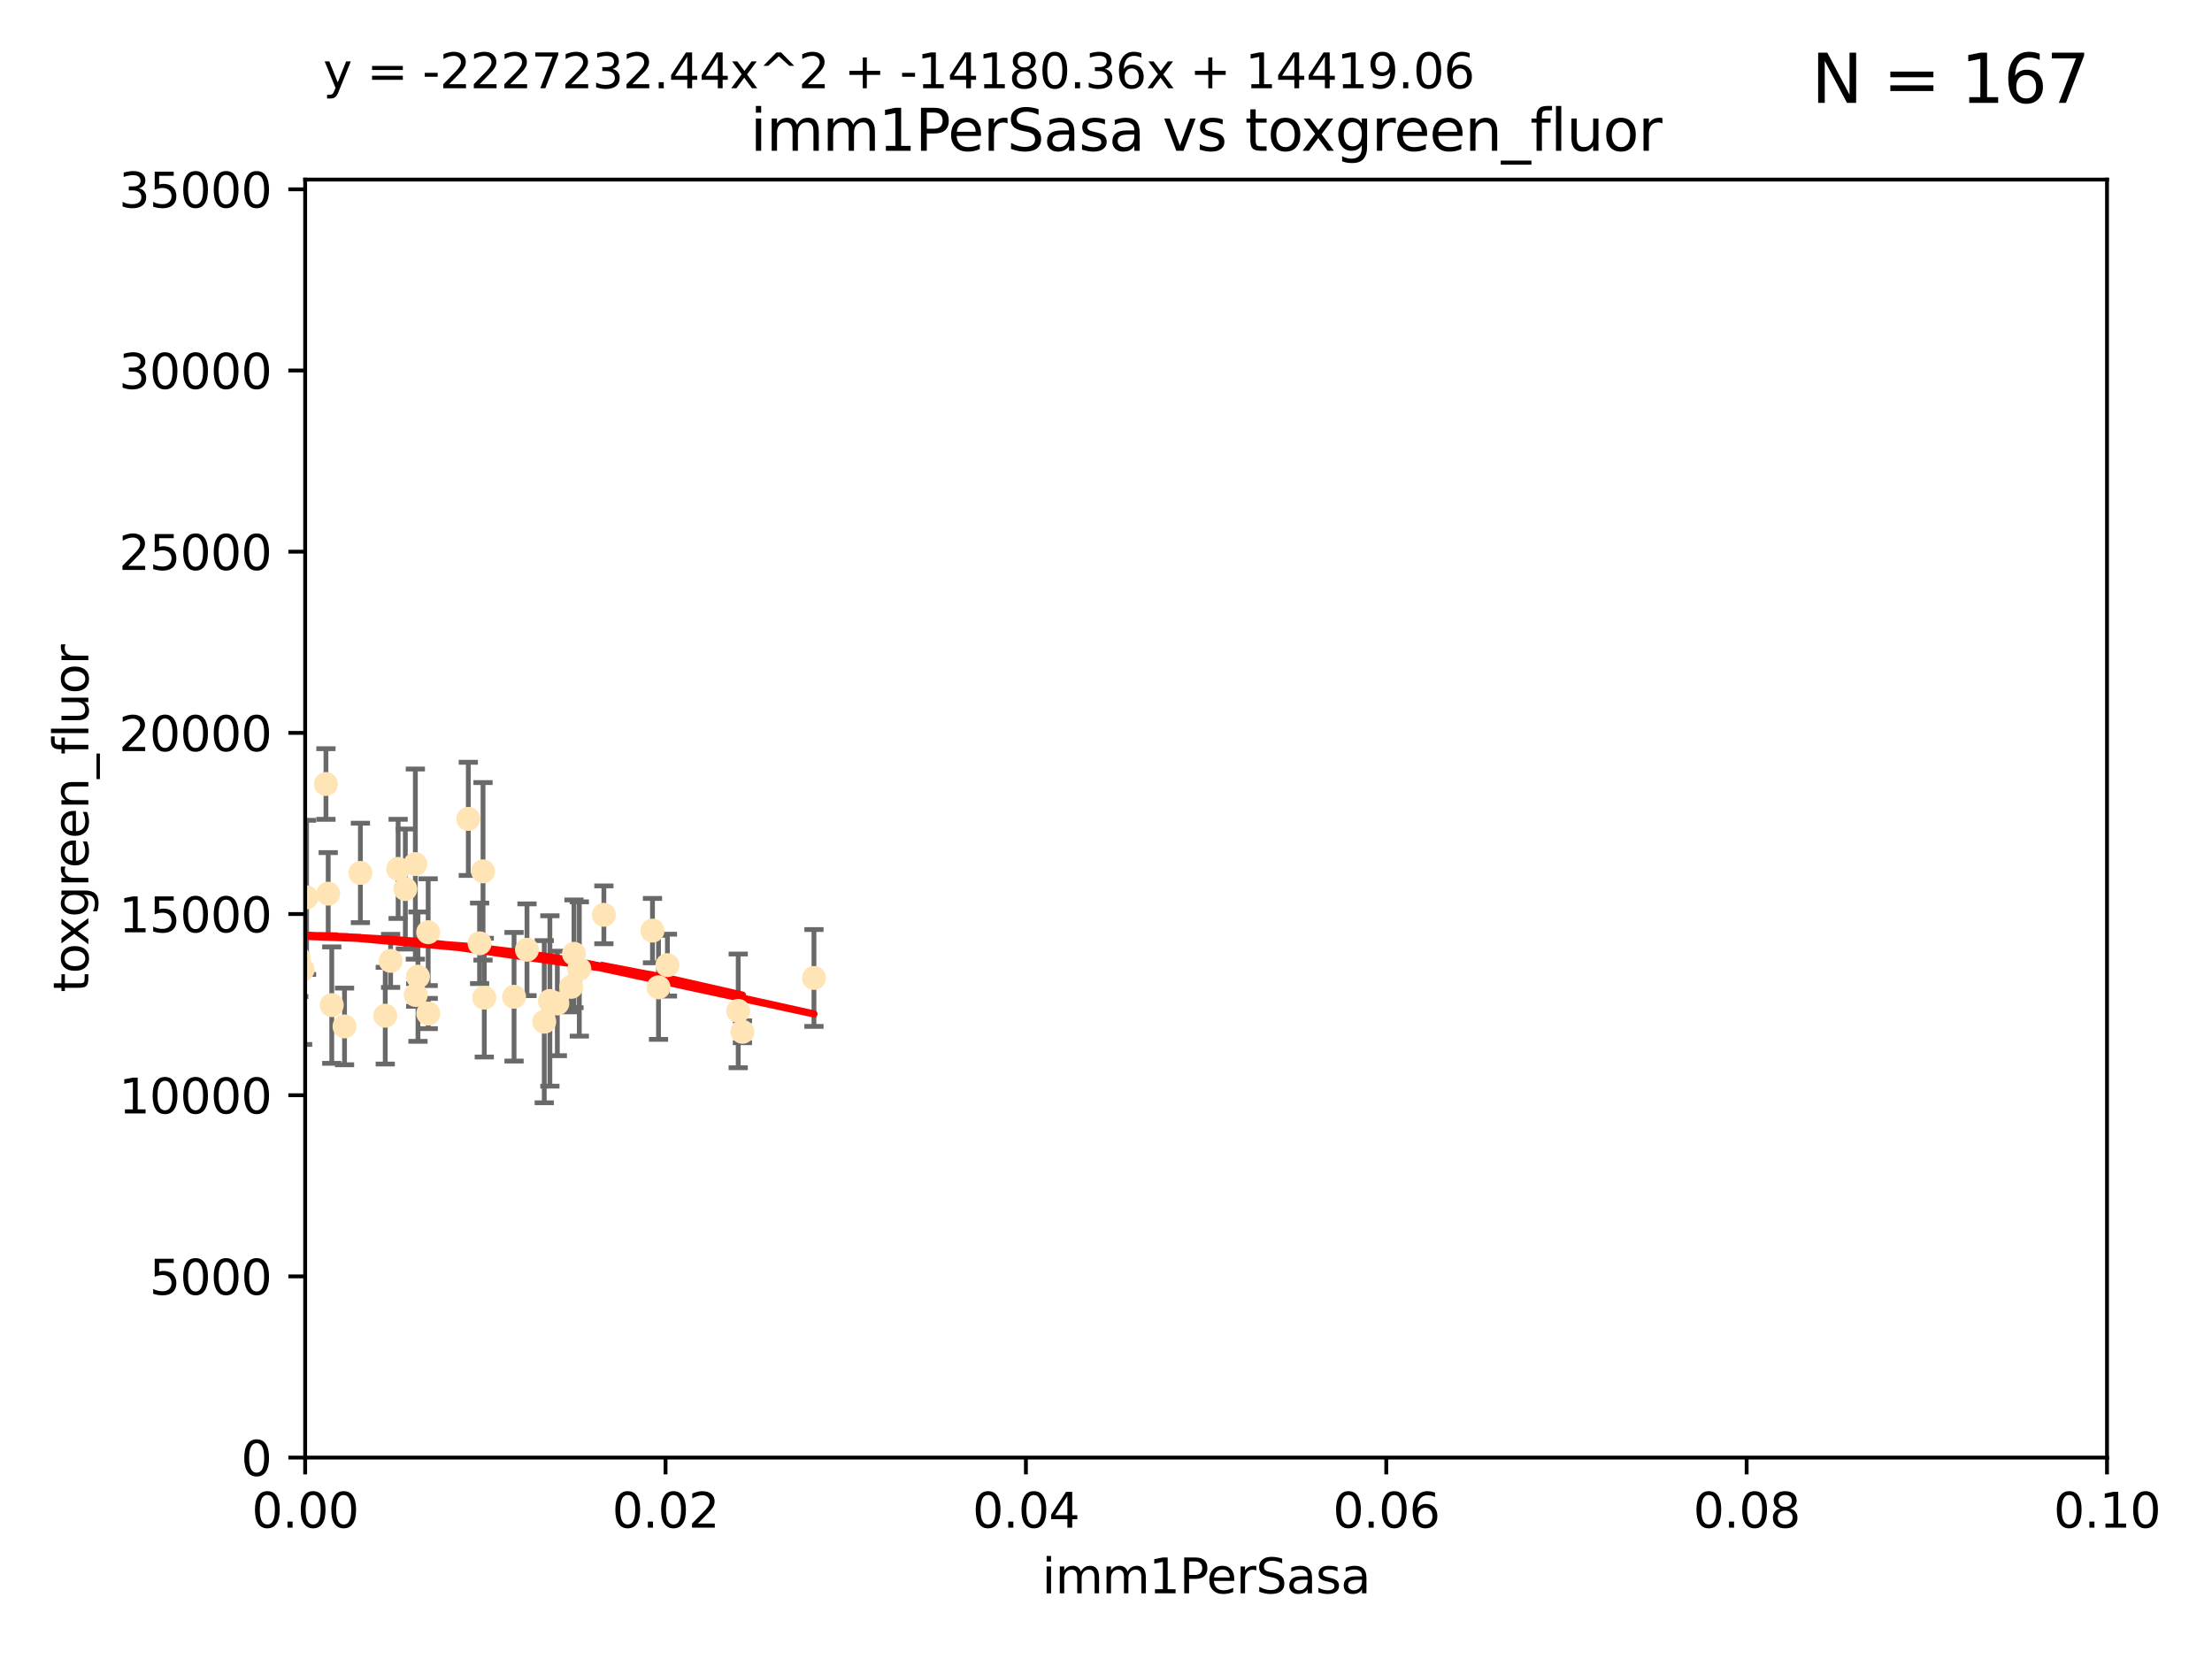 <?xml version="1.0" encoding="utf-8" standalone="no"?>
<!DOCTYPE svg PUBLIC "-//W3C//DTD SVG 1.1//EN"
  "http://www.w3.org/Graphics/SVG/1.1/DTD/svg11.dtd">
<svg xmlns:xlink="http://www.w3.org/1999/xlink" width="460.8pt" height="345.6pt" viewBox="0 0 460.8 345.6" xmlns="http://www.w3.org/2000/svg" version="1.1">
 <defs>
  <style type="text/css">*{stroke-linejoin: round; stroke-linecap: butt}</style>
 </defs>
 <g id="figure_1">
  <g id="patch_1">
   <path d="M 0 345.6 
L 460.8 345.6 
L 460.8 0 
L 0 0 
z
" style="fill: #ffffff"/>
  </g>
  <g id="axes_1">
   <g id="patch_2">
    <path d="M 63.571 303.64 
L 438.93 303.64 
L 438.93 37.411 
L 63.571 37.411 
z
" style="fill: #ffffff"/>
   </g>
   <g id="PathCollection_1">
    <defs>
     <path id="maba0370cf5" d="M 0 1.118 
C 0.297 1.118 0.581 1 0.791 0.791 
C 1 0.581 1.118 0.297 1.118 0 
C 1.118 -0.297 1 -0.581 0.791 -0.791 
C 0.581 -1 0.297 -1.118 0 -1.118 
C -0.297 -1.118 -0.581 -1 -0.791 -0.791 
C -1 -0.581 -1.118 -0.297 -1.118 0 
C -1.118 0.297 -1 0.581 -0.791 0.791 
C -0.581 1 -0.297 1.118 0 1.118 
z
" style="stroke: #ffe4b5"/>
    </defs>
    <g clip-path="url(#p3130fb981e)">
     <use xlink:href="#maba0370cf5" x="71.772" y="213.825" style="fill: #ffe4b5; stroke: #ffe4b5"/>
     <use xlink:href="#maba0370cf5" x="54.785" y="171.695" style="fill: #ffe4b5; stroke: #ffe4b5"/>
     <use xlink:href="#maba0370cf5" x="53.188" y="211.132" style="fill: #ffe4b5; stroke: #ffe4b5"/>
     <use xlink:href="#maba0370cf5" x="75.079" y="181.843" style="fill: #ffe4b5; stroke: #ffe4b5"/>
     <use xlink:href="#maba0370cf5" x="62.236" y="199.622" style="fill: #ffe4b5; stroke: #ffe4b5"/>
     <use xlink:href="#maba0370cf5" x="52.332" y="210.759" style="fill: #ffe4b5; stroke: #ffe4b5"/>
     <use xlink:href="#maba0370cf5" x="82.94" y="181.005" style="fill: #ffe4b5; stroke: #ffe4b5"/>
     <use xlink:href="#maba0370cf5" x="67.9" y="163.323" style="fill: #ffe4b5; stroke: #ffe4b5"/>
     <use xlink:href="#maba0370cf5" x="81.373" y="200.169" style="fill: #ffe4b5; stroke: #ffe4b5"/>
     <use xlink:href="#maba0370cf5" x="89.197" y="194.192" style="fill: #ffe4b5; stroke: #ffe4b5"/>
     <use xlink:href="#maba0370cf5" x="63.044" y="201.987" style="fill: #ffe4b5; stroke: #ffe4b5"/>
     <use xlink:href="#maba0370cf5" x="63.861" y="186.933" style="fill: #ffe4b5; stroke: #ffe4b5"/>
     <use xlink:href="#maba0370cf5" x="89.212" y="211.135" style="fill: #ffe4b5; stroke: #ffe4b5"/>
     <use xlink:href="#maba0370cf5" x="68.371" y="186.164" style="fill: #ffe4b5; stroke: #ffe4b5"/>
     <use xlink:href="#maba0370cf5" x="99.911" y="196.509" style="fill: #ffe4b5; stroke: #ffe4b5"/>
     <use xlink:href="#maba0370cf5" x="100.885" y="207.828" style="fill: #ffe4b5; stroke: #ffe4b5"/>
     <use xlink:href="#maba0370cf5" x="135.925" y="193.861" style="fill: #ffe4b5; stroke: #ffe4b5"/>
     <use xlink:href="#maba0370cf5" x="86.601" y="207.271" style="fill: #ffe4b5; stroke: #ffe4b5"/>
     <use xlink:href="#maba0370cf5" x="120.685" y="201.857" style="fill: #ffe4b5; stroke: #ffe4b5"/>
     <use xlink:href="#maba0370cf5" x="87.071" y="203.455" style="fill: #ffe4b5; stroke: #ffe4b5"/>
     <use xlink:href="#maba0370cf5" x="84.442" y="185.203" style="fill: #ffe4b5; stroke: #ffe4b5"/>
     <use xlink:href="#maba0370cf5" x="80.257" y="211.585" style="fill: #ffe4b5; stroke: #ffe4b5"/>
     <use xlink:href="#maba0370cf5" x="116.102" y="209.035" style="fill: #ffe4b5; stroke: #ffe4b5"/>
     <use xlink:href="#maba0370cf5" x="100.625" y="181.513" style="fill: #ffe4b5; stroke: #ffe4b5"/>
     <use xlink:href="#maba0370cf5" x="118.986" y="205.576" style="fill: #ffe4b5; stroke: #ffe4b5"/>
     <use xlink:href="#maba0370cf5" x="113.38" y="212.837" style="fill: #ffe4b5; stroke: #ffe4b5"/>
     <use xlink:href="#maba0370cf5" x="137.18" y="205.681" style="fill: #ffe4b5; stroke: #ffe4b5"/>
     <use xlink:href="#maba0370cf5" x="86.526" y="180.006" style="fill: #ffe4b5; stroke: #ffe4b5"/>
     <use xlink:href="#maba0370cf5" x="109.782" y="197.851" style="fill: #ffe4b5; stroke: #ffe4b5"/>
     <use xlink:href="#maba0370cf5" x="69.109" y="209.384" style="fill: #ffe4b5; stroke: #ffe4b5"/>
     <use xlink:href="#maba0370cf5" x="97.555" y="170.586" style="fill: #ffe4b5; stroke: #ffe4b5"/>
     <use xlink:href="#maba0370cf5" x="107.086" y="207.643" style="fill: #ffe4b5; stroke: #ffe4b5"/>
     <use xlink:href="#maba0370cf5" x="114.552" y="208.521" style="fill: #ffe4b5; stroke: #ffe4b5"/>
     <use xlink:href="#maba0370cf5" x="169.564" y="203.725" style="fill: #ffe4b5; stroke: #ffe4b5"/>
     <use xlink:href="#maba0370cf5" x="119.573" y="198.699" style="fill: #ffe4b5; stroke: #ffe4b5"/>
     <use xlink:href="#maba0370cf5" x="153.783" y="210.588" style="fill: #ffe4b5; stroke: #ffe4b5"/>
     <use xlink:href="#maba0370cf5" x="154.661" y="214.941" style="fill: #ffe4b5; stroke: #ffe4b5"/>
     <use xlink:href="#maba0370cf5" x="139.037" y="201.054" style="fill: #ffe4b5; stroke: #ffe4b5"/>
     <use xlink:href="#maba0370cf5" x="125.8" y="190.57" style="fill: #ffe4b5; stroke: #ffe4b5"/>
    </g>
   </g>
   <g id="matplotlib.axis_1">
    <g id="xtick_1">
     <g id="line2d_1">
      <defs>
       <path id="m86c876a614" d="M 0 0 
L 0 3.5 
" style="stroke: #000000; stroke-width: 0.8"/>
      </defs>
      <g>
       <use xlink:href="#m86c876a614" x="63.571" y="303.64" style="stroke: #000000; stroke-width: 0.8"/>
      </g>
     </g>
     <g id="text_1">
      <!-- 0.00 -->
      <g transform="translate(52.438 318.238)scale(0.1 -0.1)">
       <defs>
        <path id="DejaVuSans-30" d="M 2034 4250 
Q 1547 4250 1301 3770 
Q 1056 3291 1056 2328 
Q 1056 1369 1301 889 
Q 1547 409 2034 409 
Q 2525 409 2770 889 
Q 3016 1369 3016 2328 
Q 3016 3291 2770 3770 
Q 2525 4250 2034 4250 
z
M 2034 4750 
Q 2819 4750 3233 4129 
Q 3647 3509 3647 2328 
Q 3647 1150 3233 529 
Q 2819 -91 2034 -91 
Q 1250 -91 836 529 
Q 422 1150 422 2328 
Q 422 3509 836 4129 
Q 1250 4750 2034 4750 
z
" transform="scale(0.016)"/>
        <path id="DejaVuSans-2e" d="M 684 794 
L 1344 794 
L 1344 0 
L 684 0 
L 684 794 
z
" transform="scale(0.016)"/>
       </defs>
       <use xlink:href="#DejaVuSans-30"/>
       <use xlink:href="#DejaVuSans-2e" x="63.623"/>
       <use xlink:href="#DejaVuSans-30" x="95.41"/>
       <use xlink:href="#DejaVuSans-30" x="159.033"/>
      </g>
     </g>
    </g>
    <g id="xtick_2">
     <g id="line2d_2">
      <g>
       <use xlink:href="#m86c876a614" x="138.643" y="303.64" style="stroke: #000000; stroke-width: 0.8"/>
      </g>
     </g>
     <g id="text_2">
      <!-- 0.02 -->
      <g transform="translate(127.51 318.238)scale(0.1 -0.1)">
       <defs>
        <path id="DejaVuSans-32" d="M 1228 531 
L 3431 531 
L 3431 0 
L 469 0 
L 469 531 
Q 828 903 1448 1529 
Q 2069 2156 2228 2338 
Q 2531 2678 2651 2914 
Q 2772 3150 2772 3378 
Q 2772 3750 2511 3984 
Q 2250 4219 1831 4219 
Q 1534 4219 1204 4116 
Q 875 4013 500 3803 
L 500 4441 
Q 881 4594 1212 4672 
Q 1544 4750 1819 4750 
Q 2544 4750 2975 4387 
Q 3406 4025 3406 3419 
Q 3406 3131 3298 2873 
Q 3191 2616 2906 2266 
Q 2828 2175 2409 1742 
Q 1991 1309 1228 531 
z
" transform="scale(0.016)"/>
       </defs>
       <use xlink:href="#DejaVuSans-30"/>
       <use xlink:href="#DejaVuSans-2e" x="63.623"/>
       <use xlink:href="#DejaVuSans-30" x="95.41"/>
       <use xlink:href="#DejaVuSans-32" x="159.033"/>
      </g>
     </g>
    </g>
    <g id="xtick_3">
     <g id="line2d_3">
      <g>
       <use xlink:href="#m86c876a614" x="213.715" y="303.64" style="stroke: #000000; stroke-width: 0.8"/>
      </g>
     </g>
     <g id="text_3">
      <!-- 0.04 -->
      <g transform="translate(202.582 318.238)scale(0.1 -0.1)">
       <defs>
        <path id="DejaVuSans-34" d="M 2419 4116 
L 825 1625 
L 2419 1625 
L 2419 4116 
z
M 2253 4666 
L 3047 4666 
L 3047 1625 
L 3713 1625 
L 3713 1100 
L 3047 1100 
L 3047 0 
L 2419 0 
L 2419 1100 
L 313 1100 
L 313 1709 
L 2253 4666 
z
" transform="scale(0.016)"/>
       </defs>
       <use xlink:href="#DejaVuSans-30"/>
       <use xlink:href="#DejaVuSans-2e" x="63.623"/>
       <use xlink:href="#DejaVuSans-30" x="95.41"/>
       <use xlink:href="#DejaVuSans-34" x="159.033"/>
      </g>
     </g>
    </g>
    <g id="xtick_4">
     <g id="line2d_4">
      <g>
       <use xlink:href="#m86c876a614" x="288.786" y="303.64" style="stroke: #000000; stroke-width: 0.8"/>
      </g>
     </g>
     <g id="text_4">
      <!-- 0.06 -->
      <g transform="translate(277.654 318.238)scale(0.1 -0.1)">
       <defs>
        <path id="DejaVuSans-36" d="M 2113 2584 
Q 1688 2584 1439 2293 
Q 1191 2003 1191 1497 
Q 1191 994 1439 701 
Q 1688 409 2113 409 
Q 2538 409 2786 701 
Q 3034 994 3034 1497 
Q 3034 2003 2786 2293 
Q 2538 2584 2113 2584 
z
M 3366 4563 
L 3366 3988 
Q 3128 4100 2886 4159 
Q 2644 4219 2406 4219 
Q 1781 4219 1451 3797 
Q 1122 3375 1075 2522 
Q 1259 2794 1537 2939 
Q 1816 3084 2150 3084 
Q 2853 3084 3261 2657 
Q 3669 2231 3669 1497 
Q 3669 778 3244 343 
Q 2819 -91 2113 -91 
Q 1303 -91 875 529 
Q 447 1150 447 2328 
Q 447 3434 972 4092 
Q 1497 4750 2381 4750 
Q 2619 4750 2861 4703 
Q 3103 4656 3366 4563 
z
" transform="scale(0.016)"/>
       </defs>
       <use xlink:href="#DejaVuSans-30"/>
       <use xlink:href="#DejaVuSans-2e" x="63.623"/>
       <use xlink:href="#DejaVuSans-30" x="95.41"/>
       <use xlink:href="#DejaVuSans-36" x="159.033"/>
      </g>
     </g>
    </g>
    <g id="xtick_5">
     <g id="line2d_5">
      <g>
       <use xlink:href="#m86c876a614" x="363.858" y="303.64" style="stroke: #000000; stroke-width: 0.8"/>
      </g>
     </g>
     <g id="text_5">
      <!-- 0.08 -->
      <g transform="translate(352.725 318.238)scale(0.1 -0.1)">
       <defs>
        <path id="DejaVuSans-38" d="M 2034 2216 
Q 1584 2216 1326 1975 
Q 1069 1734 1069 1313 
Q 1069 891 1326 650 
Q 1584 409 2034 409 
Q 2484 409 2743 651 
Q 3003 894 3003 1313 
Q 3003 1734 2745 1975 
Q 2488 2216 2034 2216 
z
M 1403 2484 
Q 997 2584 770 2862 
Q 544 3141 544 3541 
Q 544 4100 942 4425 
Q 1341 4750 2034 4750 
Q 2731 4750 3128 4425 
Q 3525 4100 3525 3541 
Q 3525 3141 3298 2862 
Q 3072 2584 2669 2484 
Q 3125 2378 3379 2068 
Q 3634 1759 3634 1313 
Q 3634 634 3220 271 
Q 2806 -91 2034 -91 
Q 1263 -91 848 271 
Q 434 634 434 1313 
Q 434 1759 690 2068 
Q 947 2378 1403 2484 
z
M 1172 3481 
Q 1172 3119 1398 2916 
Q 1625 2713 2034 2713 
Q 2441 2713 2670 2916 
Q 2900 3119 2900 3481 
Q 2900 3844 2670 4047 
Q 2441 4250 2034 4250 
Q 1625 4250 1398 4047 
Q 1172 3844 1172 3481 
z
" transform="scale(0.016)"/>
       </defs>
       <use xlink:href="#DejaVuSans-30"/>
       <use xlink:href="#DejaVuSans-2e" x="63.623"/>
       <use xlink:href="#DejaVuSans-30" x="95.41"/>
       <use xlink:href="#DejaVuSans-38" x="159.033"/>
      </g>
     </g>
    </g>
    <g id="xtick_6">
     <g id="line2d_6">
      <g>
       <use xlink:href="#m86c876a614" x="438.93" y="303.64" style="stroke: #000000; stroke-width: 0.8"/>
      </g>
     </g>
     <g id="text_6">
      <!-- 0.10 -->
      <g transform="translate(427.797 318.238)scale(0.1 -0.1)">
       <defs>
        <path id="DejaVuSans-31" d="M 794 531 
L 1825 531 
L 1825 4091 
L 703 3866 
L 703 4441 
L 1819 4666 
L 2450 4666 
L 2450 531 
L 3481 531 
L 3481 0 
L 794 0 
L 794 531 
z
" transform="scale(0.016)"/>
       </defs>
       <use xlink:href="#DejaVuSans-30"/>
       <use xlink:href="#DejaVuSans-2e" x="63.623"/>
       <use xlink:href="#DejaVuSans-31" x="95.41"/>
       <use xlink:href="#DejaVuSans-30" x="159.033"/>
      </g>
     </g>
    </g>
    <g id="text_7">
     <!-- imm1PerSasa -->
     <g transform="translate(217.067 331.917)scale(0.1 -0.1)">
      <defs>
       <path id="DejaVuSans-69" d="M 603 3500 
L 1178 3500 
L 1178 0 
L 603 0 
L 603 3500 
z
M 603 4863 
L 1178 4863 
L 1178 4134 
L 603 4134 
L 603 4863 
z
" transform="scale(0.016)"/>
       <path id="DejaVuSans-6d" d="M 3328 2828 
Q 3544 3216 3844 3400 
Q 4144 3584 4550 3584 
Q 5097 3584 5394 3201 
Q 5691 2819 5691 2113 
L 5691 0 
L 5113 0 
L 5113 2094 
Q 5113 2597 4934 2840 
Q 4756 3084 4391 3084 
Q 3944 3084 3684 2787 
Q 3425 2491 3425 1978 
L 3425 0 
L 2847 0 
L 2847 2094 
Q 2847 2600 2669 2842 
Q 2491 3084 2119 3084 
Q 1678 3084 1418 2786 
Q 1159 2488 1159 1978 
L 1159 0 
L 581 0 
L 581 3500 
L 1159 3500 
L 1159 2956 
Q 1356 3278 1631 3431 
Q 1906 3584 2284 3584 
Q 2666 3584 2933 3390 
Q 3200 3197 3328 2828 
z
" transform="scale(0.016)"/>
       <path id="DejaVuSans-50" d="M 1259 4147 
L 1259 2394 
L 2053 2394 
Q 2494 2394 2734 2622 
Q 2975 2850 2975 3272 
Q 2975 3691 2734 3919 
Q 2494 4147 2053 4147 
L 1259 4147 
z
M 628 4666 
L 2053 4666 
Q 2838 4666 3239 4311 
Q 3641 3956 3641 3272 
Q 3641 2581 3239 2228 
Q 2838 1875 2053 1875 
L 1259 1875 
L 1259 0 
L 628 0 
L 628 4666 
z
" transform="scale(0.016)"/>
       <path id="DejaVuSans-65" d="M 3597 1894 
L 3597 1613 
L 953 1613 
Q 991 1019 1311 708 
Q 1631 397 2203 397 
Q 2534 397 2845 478 
Q 3156 559 3463 722 
L 3463 178 
Q 3153 47 2828 -22 
Q 2503 -91 2169 -91 
Q 1331 -91 842 396 
Q 353 884 353 1716 
Q 353 2575 817 3079 
Q 1281 3584 2069 3584 
Q 2775 3584 3186 3129 
Q 3597 2675 3597 1894 
z
M 3022 2063 
Q 3016 2534 2758 2815 
Q 2500 3097 2075 3097 
Q 1594 3097 1305 2825 
Q 1016 2553 972 2059 
L 3022 2063 
z
" transform="scale(0.016)"/>
       <path id="DejaVuSans-72" d="M 2631 2963 
Q 2534 3019 2420 3045 
Q 2306 3072 2169 3072 
Q 1681 3072 1420 2755 
Q 1159 2438 1159 1844 
L 1159 0 
L 581 0 
L 581 3500 
L 1159 3500 
L 1159 2956 
Q 1341 3275 1631 3429 
Q 1922 3584 2338 3584 
Q 2397 3584 2469 3576 
Q 2541 3569 2628 3553 
L 2631 2963 
z
" transform="scale(0.016)"/>
       <path id="DejaVuSans-53" d="M 3425 4513 
L 3425 3897 
Q 3066 4069 2747 4153 
Q 2428 4238 2131 4238 
Q 1616 4238 1336 4038 
Q 1056 3838 1056 3469 
Q 1056 3159 1242 3001 
Q 1428 2844 1947 2747 
L 2328 2669 
Q 3034 2534 3370 2195 
Q 3706 1856 3706 1288 
Q 3706 609 3251 259 
Q 2797 -91 1919 -91 
Q 1588 -91 1214 -16 
Q 841 59 441 206 
L 441 856 
Q 825 641 1194 531 
Q 1563 422 1919 422 
Q 2459 422 2753 634 
Q 3047 847 3047 1241 
Q 3047 1584 2836 1778 
Q 2625 1972 2144 2069 
L 1759 2144 
Q 1053 2284 737 2584 
Q 422 2884 422 3419 
Q 422 4038 858 4394 
Q 1294 4750 2059 4750 
Q 2388 4750 2728 4690 
Q 3069 4631 3425 4513 
z
" transform="scale(0.016)"/>
       <path id="DejaVuSans-61" d="M 2194 1759 
Q 1497 1759 1228 1600 
Q 959 1441 959 1056 
Q 959 750 1161 570 
Q 1363 391 1709 391 
Q 2188 391 2477 730 
Q 2766 1069 2766 1631 
L 2766 1759 
L 2194 1759 
z
M 3341 1997 
L 3341 0 
L 2766 0 
L 2766 531 
Q 2569 213 2275 61 
Q 1981 -91 1556 -91 
Q 1019 -91 701 211 
Q 384 513 384 1019 
Q 384 1609 779 1909 
Q 1175 2209 1959 2209 
L 2766 2209 
L 2766 2266 
Q 2766 2663 2505 2880 
Q 2244 3097 1772 3097 
Q 1472 3097 1187 3025 
Q 903 2953 641 2809 
L 641 3341 
Q 956 3463 1253 3523 
Q 1550 3584 1831 3584 
Q 2591 3584 2966 3190 
Q 3341 2797 3341 1997 
z
" transform="scale(0.016)"/>
       <path id="DejaVuSans-73" d="M 2834 3397 
L 2834 2853 
Q 2591 2978 2328 3040 
Q 2066 3103 1784 3103 
Q 1356 3103 1142 2972 
Q 928 2841 928 2578 
Q 928 2378 1081 2264 
Q 1234 2150 1697 2047 
L 1894 2003 
Q 2506 1872 2764 1633 
Q 3022 1394 3022 966 
Q 3022 478 2636 193 
Q 2250 -91 1575 -91 
Q 1294 -91 989 -36 
Q 684 19 347 128 
L 347 722 
Q 666 556 975 473 
Q 1284 391 1588 391 
Q 1994 391 2212 530 
Q 2431 669 2431 922 
Q 2431 1156 2273 1281 
Q 2116 1406 1581 1522 
L 1381 1569 
Q 847 1681 609 1914 
Q 372 2147 372 2553 
Q 372 3047 722 3315 
Q 1072 3584 1716 3584 
Q 2034 3584 2315 3537 
Q 2597 3491 2834 3397 
z
" transform="scale(0.016)"/>
      </defs>
      <use xlink:href="#DejaVuSans-69"/>
      <use xlink:href="#DejaVuSans-6d" x="27.783"/>
      <use xlink:href="#DejaVuSans-6d" x="125.195"/>
      <use xlink:href="#DejaVuSans-31" x="222.607"/>
      <use xlink:href="#DejaVuSans-50" x="286.23"/>
      <use xlink:href="#DejaVuSans-65" x="342.908"/>
      <use xlink:href="#DejaVuSans-72" x="404.432"/>
      <use xlink:href="#DejaVuSans-53" x="445.545"/>
      <use xlink:href="#DejaVuSans-61" x="509.021"/>
      <use xlink:href="#DejaVuSans-73" x="570.301"/>
      <use xlink:href="#DejaVuSans-61" x="622.4"/>
     </g>
    </g>
   </g>
   <g id="matplotlib.axis_2">
    <g id="ytick_1">
     <g id="line2d_7">
      <defs>
       <path id="m9a01fbfb73" d="M 0 0 
L -3.5 0 
" style="stroke: #000000; stroke-width: 0.8"/>
      </defs>
      <g>
       <use xlink:href="#m9a01fbfb73" x="63.571" y="303.64" style="stroke: #000000; stroke-width: 0.8"/>
      </g>
     </g>
     <g id="text_8">
      <!-- 0 -->
      <g transform="translate(50.209 307.439)scale(0.1 -0.1)">
       <use xlink:href="#DejaVuSans-30"/>
      </g>
     </g>
    </g>
    <g id="ytick_2">
     <g id="line2d_8">
      <g>
       <use xlink:href="#m9a01fbfb73" x="63.571" y="265.897" style="stroke: #000000; stroke-width: 0.8"/>
      </g>
     </g>
     <g id="text_9">
      <!-- 5000 -->
      <g transform="translate(31.121 269.696)scale(0.1 -0.1)">
       <defs>
        <path id="DejaVuSans-35" d="M 691 4666 
L 3169 4666 
L 3169 4134 
L 1269 4134 
L 1269 2991 
Q 1406 3038 1543 3061 
Q 1681 3084 1819 3084 
Q 2600 3084 3056 2656 
Q 3513 2228 3513 1497 
Q 3513 744 3044 326 
Q 2575 -91 1722 -91 
Q 1428 -91 1123 -41 
Q 819 9 494 109 
L 494 744 
Q 775 591 1075 516 
Q 1375 441 1709 441 
Q 2250 441 2565 725 
Q 2881 1009 2881 1497 
Q 2881 1984 2565 2268 
Q 2250 2553 1709 2553 
Q 1456 2553 1204 2497 
Q 953 2441 691 2322 
L 691 4666 
z
" transform="scale(0.016)"/>
       </defs>
       <use xlink:href="#DejaVuSans-35"/>
       <use xlink:href="#DejaVuSans-30" x="63.623"/>
       <use xlink:href="#DejaVuSans-30" x="127.246"/>
       <use xlink:href="#DejaVuSans-30" x="190.869"/>
      </g>
     </g>
    </g>
    <g id="ytick_3">
     <g id="line2d_9">
      <g>
       <use xlink:href="#m9a01fbfb73" x="63.571" y="228.154" style="stroke: #000000; stroke-width: 0.8"/>
      </g>
     </g>
     <g id="text_10">
      <!-- 10000 -->
      <g transform="translate(24.759 231.953)scale(0.1 -0.1)">
       <use xlink:href="#DejaVuSans-31"/>
       <use xlink:href="#DejaVuSans-30" x="63.623"/>
       <use xlink:href="#DejaVuSans-30" x="127.246"/>
       <use xlink:href="#DejaVuSans-30" x="190.869"/>
       <use xlink:href="#DejaVuSans-30" x="254.492"/>
      </g>
     </g>
    </g>
    <g id="ytick_4">
     <g id="line2d_10">
      <g>
       <use xlink:href="#m9a01fbfb73" x="63.571" y="190.411" style="stroke: #000000; stroke-width: 0.8"/>
      </g>
     </g>
     <g id="text_11">
      <!-- 15000 -->
      <g transform="translate(24.759 194.21)scale(0.1 -0.1)">
       <use xlink:href="#DejaVuSans-31"/>
       <use xlink:href="#DejaVuSans-35" x="63.623"/>
       <use xlink:href="#DejaVuSans-30" x="127.246"/>
       <use xlink:href="#DejaVuSans-30" x="190.869"/>
       <use xlink:href="#DejaVuSans-30" x="254.492"/>
      </g>
     </g>
    </g>
    <g id="ytick_5">
     <g id="line2d_11">
      <g>
       <use xlink:href="#m9a01fbfb73" x="63.571" y="152.668" style="stroke: #000000; stroke-width: 0.8"/>
      </g>
     </g>
     <g id="text_12">
      <!-- 20000 -->
      <g transform="translate(24.759 156.467)scale(0.1 -0.1)">
       <use xlink:href="#DejaVuSans-32"/>
       <use xlink:href="#DejaVuSans-30" x="63.623"/>
       <use xlink:href="#DejaVuSans-30" x="127.246"/>
       <use xlink:href="#DejaVuSans-30" x="190.869"/>
       <use xlink:href="#DejaVuSans-30" x="254.492"/>
      </g>
     </g>
    </g>
    <g id="ytick_6">
     <g id="line2d_12">
      <g>
       <use xlink:href="#m9a01fbfb73" x="63.571" y="114.925" style="stroke: #000000; stroke-width: 0.8"/>
      </g>
     </g>
     <g id="text_13">
      <!-- 25000 -->
      <g transform="translate(24.759 118.724)scale(0.1 -0.1)">
       <use xlink:href="#DejaVuSans-32"/>
       <use xlink:href="#DejaVuSans-35" x="63.623"/>
       <use xlink:href="#DejaVuSans-30" x="127.246"/>
       <use xlink:href="#DejaVuSans-30" x="190.869"/>
       <use xlink:href="#DejaVuSans-30" x="254.492"/>
      </g>
     </g>
    </g>
    <g id="ytick_7">
     <g id="line2d_13">
      <g>
       <use xlink:href="#m9a01fbfb73" x="63.571" y="77.181" style="stroke: #000000; stroke-width: 0.8"/>
      </g>
     </g>
     <g id="text_14">
      <!-- 30000 -->
      <g transform="translate(24.759 80.981)scale(0.1 -0.1)">
       <defs>
        <path id="DejaVuSans-33" d="M 2597 2516 
Q 3050 2419 3304 2112 
Q 3559 1806 3559 1356 
Q 3559 666 3084 287 
Q 2609 -91 1734 -91 
Q 1441 -91 1130 -33 
Q 819 25 488 141 
L 488 750 
Q 750 597 1062 519 
Q 1375 441 1716 441 
Q 2309 441 2620 675 
Q 2931 909 2931 1356 
Q 2931 1769 2642 2001 
Q 2353 2234 1838 2234 
L 1294 2234 
L 1294 2753 
L 1863 2753 
Q 2328 2753 2575 2939 
Q 2822 3125 2822 3475 
Q 2822 3834 2567 4026 
Q 2313 4219 1838 4219 
Q 1578 4219 1281 4162 
Q 984 4106 628 3988 
L 628 4550 
Q 988 4650 1302 4700 
Q 1616 4750 1894 4750 
Q 2613 4750 3031 4423 
Q 3450 4097 3450 3541 
Q 3450 3153 3228 2886 
Q 3006 2619 2597 2516 
z
" transform="scale(0.016)"/>
       </defs>
       <use xlink:href="#DejaVuSans-33"/>
       <use xlink:href="#DejaVuSans-30" x="63.623"/>
       <use xlink:href="#DejaVuSans-30" x="127.246"/>
       <use xlink:href="#DejaVuSans-30" x="190.869"/>
       <use xlink:href="#DejaVuSans-30" x="254.492"/>
      </g>
     </g>
    </g>
    <g id="ytick_8">
     <g id="line2d_14">
      <g>
       <use xlink:href="#m9a01fbfb73" x="63.571" y="39.438" style="stroke: #000000; stroke-width: 0.8"/>
      </g>
     </g>
     <g id="text_15">
      <!-- 35000 -->
      <g transform="translate(24.759 43.238)scale(0.1 -0.1)">
       <use xlink:href="#DejaVuSans-33"/>
       <use xlink:href="#DejaVuSans-35" x="63.623"/>
       <use xlink:href="#DejaVuSans-30" x="127.246"/>
       <use xlink:href="#DejaVuSans-30" x="190.869"/>
       <use xlink:href="#DejaVuSans-30" x="254.492"/>
      </g>
     </g>
    </g>
    <g id="text_16">
     <!-- toxgreen_fluor -->
     <g transform="translate(18.401 206.72)rotate(-90)scale(0.1 -0.1)">
      <defs>
       <path id="DejaVuSans-74" d="M 1172 4494 
L 1172 3500 
L 2356 3500 
L 2356 3053 
L 1172 3053 
L 1172 1153 
Q 1172 725 1289 603 
Q 1406 481 1766 481 
L 2356 481 
L 2356 0 
L 1766 0 
Q 1100 0 847 248 
Q 594 497 594 1153 
L 594 3053 
L 172 3053 
L 172 3500 
L 594 3500 
L 594 4494 
L 1172 4494 
z
" transform="scale(0.016)"/>
       <path id="DejaVuSans-6f" d="M 1959 3097 
Q 1497 3097 1228 2736 
Q 959 2375 959 1747 
Q 959 1119 1226 758 
Q 1494 397 1959 397 
Q 2419 397 2687 759 
Q 2956 1122 2956 1747 
Q 2956 2369 2687 2733 
Q 2419 3097 1959 3097 
z
M 1959 3584 
Q 2709 3584 3137 3096 
Q 3566 2609 3566 1747 
Q 3566 888 3137 398 
Q 2709 -91 1959 -91 
Q 1206 -91 779 398 
Q 353 888 353 1747 
Q 353 2609 779 3096 
Q 1206 3584 1959 3584 
z
" transform="scale(0.016)"/>
       <path id="DejaVuSans-78" d="M 3513 3500 
L 2247 1797 
L 3578 0 
L 2900 0 
L 1881 1375 
L 863 0 
L 184 0 
L 1544 1831 
L 300 3500 
L 978 3500 
L 1906 2253 
L 2834 3500 
L 3513 3500 
z
" transform="scale(0.016)"/>
       <path id="DejaVuSans-67" d="M 2906 1791 
Q 2906 2416 2648 2759 
Q 2391 3103 1925 3103 
Q 1463 3103 1205 2759 
Q 947 2416 947 1791 
Q 947 1169 1205 825 
Q 1463 481 1925 481 
Q 2391 481 2648 825 
Q 2906 1169 2906 1791 
z
M 3481 434 
Q 3481 -459 3084 -895 
Q 2688 -1331 1869 -1331 
Q 1566 -1331 1297 -1286 
Q 1028 -1241 775 -1147 
L 775 -588 
Q 1028 -725 1275 -790 
Q 1522 -856 1778 -856 
Q 2344 -856 2625 -561 
Q 2906 -266 2906 331 
L 2906 616 
Q 2728 306 2450 153 
Q 2172 0 1784 0 
Q 1141 0 747 490 
Q 353 981 353 1791 
Q 353 2603 747 3093 
Q 1141 3584 1784 3584 
Q 2172 3584 2450 3431 
Q 2728 3278 2906 2969 
L 2906 3500 
L 3481 3500 
L 3481 434 
z
" transform="scale(0.016)"/>
       <path id="DejaVuSans-6e" d="M 3513 2113 
L 3513 0 
L 2938 0 
L 2938 2094 
Q 2938 2591 2744 2837 
Q 2550 3084 2163 3084 
Q 1697 3084 1428 2787 
Q 1159 2491 1159 1978 
L 1159 0 
L 581 0 
L 581 3500 
L 1159 3500 
L 1159 2956 
Q 1366 3272 1645 3428 
Q 1925 3584 2291 3584 
Q 2894 3584 3203 3211 
Q 3513 2838 3513 2113 
z
" transform="scale(0.016)"/>
       <path id="DejaVuSans-5f" d="M 3263 -1063 
L 3263 -1509 
L -63 -1509 
L -63 -1063 
L 3263 -1063 
z
" transform="scale(0.016)"/>
       <path id="DejaVuSans-66" d="M 2375 4863 
L 2375 4384 
L 1825 4384 
Q 1516 4384 1395 4259 
Q 1275 4134 1275 3809 
L 1275 3500 
L 2222 3500 
L 2222 3053 
L 1275 3053 
L 1275 0 
L 697 0 
L 697 3053 
L 147 3053 
L 147 3500 
L 697 3500 
L 697 3744 
Q 697 4328 969 4595 
Q 1241 4863 1831 4863 
L 2375 4863 
z
" transform="scale(0.016)"/>
       <path id="DejaVuSans-6c" d="M 603 4863 
L 1178 4863 
L 1178 0 
L 603 0 
L 603 4863 
z
" transform="scale(0.016)"/>
       <path id="DejaVuSans-75" d="M 544 1381 
L 544 3500 
L 1119 3500 
L 1119 1403 
Q 1119 906 1312 657 
Q 1506 409 1894 409 
Q 2359 409 2629 706 
Q 2900 1003 2900 1516 
L 2900 3500 
L 3475 3500 
L 3475 0 
L 2900 0 
L 2900 538 
Q 2691 219 2414 64 
Q 2138 -91 1772 -91 
Q 1169 -91 856 284 
Q 544 659 544 1381 
z
M 1991 3584 
L 1991 3584 
z
" transform="scale(0.016)"/>
      </defs>
      <use xlink:href="#DejaVuSans-74"/>
      <use xlink:href="#DejaVuSans-6f" x="39.209"/>
      <use xlink:href="#DejaVuSans-78" x="97.266"/>
      <use xlink:href="#DejaVuSans-67" x="156.445"/>
      <use xlink:href="#DejaVuSans-72" x="219.922"/>
      <use xlink:href="#DejaVuSans-65" x="258.785"/>
      <use xlink:href="#DejaVuSans-65" x="320.309"/>
      <use xlink:href="#DejaVuSans-6e" x="381.832"/>
      <use xlink:href="#DejaVuSans-5f" x="445.211"/>
      <use xlink:href="#DejaVuSans-66" x="495.211"/>
      <use xlink:href="#DejaVuSans-6c" x="530.416"/>
      <use xlink:href="#DejaVuSans-75" x="558.199"/>
      <use xlink:href="#DejaVuSans-6f" x="621.578"/>
      <use xlink:href="#DejaVuSans-72" x="682.76"/>
     </g>
    </g>
   </g>
   <g id="LineCollection_1">
    <path d="M 71.772 221.812 
L 71.772 205.839 
" clip-path="url(#p3130fb981e)" style="fill: none; stroke: #696969"/>
    <path d="M 54.785 184.238 
L 54.785 159.153 
" clip-path="url(#p3130fb981e)" style="fill: none; stroke: #696969"/>
    <path d="M 53.188 222.176 
L 53.188 200.087 
" clip-path="url(#p3130fb981e)" style="fill: none; stroke: #696969"/>
    <path d="M 75.079 192.201 
L 75.079 171.484 
" clip-path="url(#p3130fb981e)" style="fill: none; stroke: #696969"/>
    <path d="M 62.236 207.604 
L 62.236 191.64 
" clip-path="url(#p3130fb981e)" style="fill: none; stroke: #696969"/>
    <path d="M 52.332 228.761 
L 52.332 192.757 
" clip-path="url(#p3130fb981e)" style="fill: none; stroke: #696969"/>
    <path d="M 82.94 191.334 
L 82.94 170.675 
" clip-path="url(#p3130fb981e)" style="fill: none; stroke: #696969"/>
    <path d="M 67.9 170.679 
L 67.9 155.967 
" clip-path="url(#p3130fb981e)" style="fill: none; stroke: #696969"/>
    <path d="M 81.373 205.695 
L 81.373 194.642 
" clip-path="url(#p3130fb981e)" style="fill: none; stroke: #696969"/>
    <path d="M 89.197 205.318 
L 89.197 183.065 
" clip-path="url(#p3130fb981e)" style="fill: none; stroke: #696969"/>
    <path d="M 63.044 217.58 
L 63.044 186.394 
" clip-path="url(#p3130fb981e)" style="fill: none; stroke: #696969"/>
    <path d="M 63.861 202.987 
L 63.861 170.879 
" clip-path="url(#p3130fb981e)" style="fill: none; stroke: #696969"/>
    <path d="M 89.212 214.284 
L 89.212 207.986 
" clip-path="url(#p3130fb981e)" style="fill: none; stroke: #696969"/>
    <path d="M 68.371 194.716 
L 68.371 177.611 
" clip-path="url(#p3130fb981e)" style="fill: none; stroke: #696969"/>
    <path d="M 99.911 204.892 
L 99.911 188.125 
" clip-path="url(#p3130fb981e)" style="fill: none; stroke: #696969"/>
    <path d="M 100.885 220.196 
L 100.885 195.46 
" clip-path="url(#p3130fb981e)" style="fill: none; stroke: #696969"/>
    <path d="M 135.925 200.564 
L 135.925 187.157 
" clip-path="url(#p3130fb981e)" style="fill: none; stroke: #696969"/>
    <path d="M 86.601 209.631 
L 86.601 204.91 
" clip-path="url(#p3130fb981e)" style="fill: none; stroke: #696969"/>
    <path d="M 120.685 215.842 
L 120.685 187.872 
" clip-path="url(#p3130fb981e)" style="fill: none; stroke: #696969"/>
    <path d="M 87.071 216.927 
L 87.071 189.982 
" clip-path="url(#p3130fb981e)" style="fill: none; stroke: #696969"/>
    <path d="M 84.442 197.701 
L 84.442 172.706 
" clip-path="url(#p3130fb981e)" style="fill: none; stroke: #696969"/>
    <path d="M 80.257 221.66 
L 80.257 201.509 
" clip-path="url(#p3130fb981e)" style="fill: none; stroke: #696969"/>
    <path d="M 116.102 219.918 
L 116.102 198.152 
" clip-path="url(#p3130fb981e)" style="fill: none; stroke: #696969"/>
    <path d="M 100.625 200.002 
L 100.625 163.024 
" clip-path="url(#p3130fb981e)" style="fill: none; stroke: #696969"/>
    <path d="M 118.986 210.796 
L 118.986 200.356 
" clip-path="url(#p3130fb981e)" style="fill: none; stroke: #696969"/>
    <path d="M 113.38 229.727 
L 113.38 195.947 
" clip-path="url(#p3130fb981e)" style="fill: none; stroke: #696969"/>
    <path d="M 137.18 216.521 
L 137.18 194.84 
" clip-path="url(#p3130fb981e)" style="fill: none; stroke: #696969"/>
    <path d="M 86.526 199.813 
L 86.526 160.2 
" clip-path="url(#p3130fb981e)" style="fill: none; stroke: #696969"/>
    <path d="M 109.782 207.408 
L 109.782 188.295 
" clip-path="url(#p3130fb981e)" style="fill: none; stroke: #696969"/>
    <path d="M 69.109 221.511 
L 69.109 197.258 
" clip-path="url(#p3130fb981e)" style="fill: none; stroke: #696969"/>
    <path d="M 97.555 182.373 
L 97.555 158.798 
" clip-path="url(#p3130fb981e)" style="fill: none; stroke: #696969"/>
    <path d="M 107.086 221.037 
L 107.086 194.249 
" clip-path="url(#p3130fb981e)" style="fill: none; stroke: #696969"/>
    <path d="M 114.552 226.268 
L 114.552 190.773 
" clip-path="url(#p3130fb981e)" style="fill: none; stroke: #696969"/>
    <path d="M 169.564 213.814 
L 169.564 193.637 
" clip-path="url(#p3130fb981e)" style="fill: none; stroke: #696969"/>
    <path d="M 119.573 209.923 
L 119.573 187.475 
" clip-path="url(#p3130fb981e)" style="fill: none; stroke: #696969"/>
    <path d="M 153.783 222.433 
L 153.783 198.743 
" clip-path="url(#p3130fb981e)" style="fill: none; stroke: #696969"/>
    <path d="M 154.661 217.216 
L 154.661 212.666 
" clip-path="url(#p3130fb981e)" style="fill: none; stroke: #696969"/>
    <path d="M 139.037 207.493 
L 139.037 194.615 
" clip-path="url(#p3130fb981e)" style="fill: none; stroke: #696969"/>
    <path d="M 125.8 196.595 
L 125.8 184.546 
" clip-path="url(#p3130fb981e)" style="fill: none; stroke: #696969"/>
   </g>
   <g id="line2d_15">
    <defs>
     <path id="m8ec9858ccd" d="M 2 0 
L -2 -0 
" style="stroke: #696969"/>
    </defs>
    <g clip-path="url(#p3130fb981e)">
     <use xlink:href="#m8ec9858ccd" x="71.772" y="221.812" style="fill: #696969; stroke: #696969"/>
     <use xlink:href="#m8ec9858ccd" x="54.785" y="184.238" style="fill: #696969; stroke: #696969"/>
     <use xlink:href="#m8ec9858ccd" x="53.188" y="222.176" style="fill: #696969; stroke: #696969"/>
     <use xlink:href="#m8ec9858ccd" x="75.079" y="192.201" style="fill: #696969; stroke: #696969"/>
     <use xlink:href="#m8ec9858ccd" x="62.236" y="207.604" style="fill: #696969; stroke: #696969"/>
     <use xlink:href="#m8ec9858ccd" x="52.332" y="228.761" style="fill: #696969; stroke: #696969"/>
     <use xlink:href="#m8ec9858ccd" x="82.94" y="191.334" style="fill: #696969; stroke: #696969"/>
     <use xlink:href="#m8ec9858ccd" x="67.9" y="170.679" style="fill: #696969; stroke: #696969"/>
     <use xlink:href="#m8ec9858ccd" x="81.373" y="205.695" style="fill: #696969; stroke: #696969"/>
     <use xlink:href="#m8ec9858ccd" x="89.197" y="205.318" style="fill: #696969; stroke: #696969"/>
     <use xlink:href="#m8ec9858ccd" x="63.044" y="217.58" style="fill: #696969; stroke: #696969"/>
     <use xlink:href="#m8ec9858ccd" x="63.861" y="202.987" style="fill: #696969; stroke: #696969"/>
     <use xlink:href="#m8ec9858ccd" x="89.212" y="214.284" style="fill: #696969; stroke: #696969"/>
     <use xlink:href="#m8ec9858ccd" x="68.371" y="194.716" style="fill: #696969; stroke: #696969"/>
     <use xlink:href="#m8ec9858ccd" x="99.911" y="204.892" style="fill: #696969; stroke: #696969"/>
     <use xlink:href="#m8ec9858ccd" x="100.885" y="220.196" style="fill: #696969; stroke: #696969"/>
     <use xlink:href="#m8ec9858ccd" x="135.925" y="200.564" style="fill: #696969; stroke: #696969"/>
     <use xlink:href="#m8ec9858ccd" x="86.601" y="209.631" style="fill: #696969; stroke: #696969"/>
     <use xlink:href="#m8ec9858ccd" x="120.685" y="215.842" style="fill: #696969; stroke: #696969"/>
     <use xlink:href="#m8ec9858ccd" x="87.071" y="216.927" style="fill: #696969; stroke: #696969"/>
     <use xlink:href="#m8ec9858ccd" x="84.442" y="197.701" style="fill: #696969; stroke: #696969"/>
     <use xlink:href="#m8ec9858ccd" x="80.257" y="221.66" style="fill: #696969; stroke: #696969"/>
     <use xlink:href="#m8ec9858ccd" x="116.102" y="219.918" style="fill: #696969; stroke: #696969"/>
     <use xlink:href="#m8ec9858ccd" x="100.625" y="200.002" style="fill: #696969; stroke: #696969"/>
     <use xlink:href="#m8ec9858ccd" x="118.986" y="210.796" style="fill: #696969; stroke: #696969"/>
     <use xlink:href="#m8ec9858ccd" x="113.38" y="229.727" style="fill: #696969; stroke: #696969"/>
     <use xlink:href="#m8ec9858ccd" x="137.18" y="216.521" style="fill: #696969; stroke: #696969"/>
     <use xlink:href="#m8ec9858ccd" x="86.526" y="199.813" style="fill: #696969; stroke: #696969"/>
     <use xlink:href="#m8ec9858ccd" x="109.782" y="207.408" style="fill: #696969; stroke: #696969"/>
     <use xlink:href="#m8ec9858ccd" x="69.109" y="221.511" style="fill: #696969; stroke: #696969"/>
     <use xlink:href="#m8ec9858ccd" x="97.555" y="182.373" style="fill: #696969; stroke: #696969"/>
     <use xlink:href="#m8ec9858ccd" x="107.086" y="221.037" style="fill: #696969; stroke: #696969"/>
     <use xlink:href="#m8ec9858ccd" x="114.552" y="226.268" style="fill: #696969; stroke: #696969"/>
     <use xlink:href="#m8ec9858ccd" x="169.564" y="213.814" style="fill: #696969; stroke: #696969"/>
     <use xlink:href="#m8ec9858ccd" x="119.573" y="209.923" style="fill: #696969; stroke: #696969"/>
     <use xlink:href="#m8ec9858ccd" x="153.783" y="222.433" style="fill: #696969; stroke: #696969"/>
     <use xlink:href="#m8ec9858ccd" x="154.661" y="217.216" style="fill: #696969; stroke: #696969"/>
     <use xlink:href="#m8ec9858ccd" x="139.037" y="207.493" style="fill: #696969; stroke: #696969"/>
     <use xlink:href="#m8ec9858ccd" x="125.8" y="196.595" style="fill: #696969; stroke: #696969"/>
    </g>
   </g>
   <g id="line2d_16">
    <g clip-path="url(#p3130fb981e)">
     <use xlink:href="#m8ec9858ccd" x="71.772" y="205.839" style="fill: #696969; stroke: #696969"/>
     <use xlink:href="#m8ec9858ccd" x="54.785" y="159.153" style="fill: #696969; stroke: #696969"/>
     <use xlink:href="#m8ec9858ccd" x="53.188" y="200.087" style="fill: #696969; stroke: #696969"/>
     <use xlink:href="#m8ec9858ccd" x="75.079" y="171.484" style="fill: #696969; stroke: #696969"/>
     <use xlink:href="#m8ec9858ccd" x="62.236" y="191.64" style="fill: #696969; stroke: #696969"/>
     <use xlink:href="#m8ec9858ccd" x="52.332" y="192.757" style="fill: #696969; stroke: #696969"/>
     <use xlink:href="#m8ec9858ccd" x="82.94" y="170.675" style="fill: #696969; stroke: #696969"/>
     <use xlink:href="#m8ec9858ccd" x="67.9" y="155.967" style="fill: #696969; stroke: #696969"/>
     <use xlink:href="#m8ec9858ccd" x="81.373" y="194.642" style="fill: #696969; stroke: #696969"/>
     <use xlink:href="#m8ec9858ccd" x="89.197" y="183.065" style="fill: #696969; stroke: #696969"/>
     <use xlink:href="#m8ec9858ccd" x="63.044" y="186.394" style="fill: #696969; stroke: #696969"/>
     <use xlink:href="#m8ec9858ccd" x="63.861" y="170.879" style="fill: #696969; stroke: #696969"/>
     <use xlink:href="#m8ec9858ccd" x="89.212" y="207.986" style="fill: #696969; stroke: #696969"/>
     <use xlink:href="#m8ec9858ccd" x="68.371" y="177.611" style="fill: #696969; stroke: #696969"/>
     <use xlink:href="#m8ec9858ccd" x="99.911" y="188.125" style="fill: #696969; stroke: #696969"/>
     <use xlink:href="#m8ec9858ccd" x="100.885" y="195.46" style="fill: #696969; stroke: #696969"/>
     <use xlink:href="#m8ec9858ccd" x="135.925" y="187.157" style="fill: #696969; stroke: #696969"/>
     <use xlink:href="#m8ec9858ccd" x="86.601" y="204.91" style="fill: #696969; stroke: #696969"/>
     <use xlink:href="#m8ec9858ccd" x="120.685" y="187.872" style="fill: #696969; stroke: #696969"/>
     <use xlink:href="#m8ec9858ccd" x="87.071" y="189.982" style="fill: #696969; stroke: #696969"/>
     <use xlink:href="#m8ec9858ccd" x="84.442" y="172.706" style="fill: #696969; stroke: #696969"/>
     <use xlink:href="#m8ec9858ccd" x="80.257" y="201.509" style="fill: #696969; stroke: #696969"/>
     <use xlink:href="#m8ec9858ccd" x="116.102" y="198.152" style="fill: #696969; stroke: #696969"/>
     <use xlink:href="#m8ec9858ccd" x="100.625" y="163.024" style="fill: #696969; stroke: #696969"/>
     <use xlink:href="#m8ec9858ccd" x="118.986" y="200.356" style="fill: #696969; stroke: #696969"/>
     <use xlink:href="#m8ec9858ccd" x="113.38" y="195.947" style="fill: #696969; stroke: #696969"/>
     <use xlink:href="#m8ec9858ccd" x="137.18" y="194.84" style="fill: #696969; stroke: #696969"/>
     <use xlink:href="#m8ec9858ccd" x="86.526" y="160.2" style="fill: #696969; stroke: #696969"/>
     <use xlink:href="#m8ec9858ccd" x="109.782" y="188.295" style="fill: #696969; stroke: #696969"/>
     <use xlink:href="#m8ec9858ccd" x="69.109" y="197.258" style="fill: #696969; stroke: #696969"/>
     <use xlink:href="#m8ec9858ccd" x="97.555" y="158.798" style="fill: #696969; stroke: #696969"/>
     <use xlink:href="#m8ec9858ccd" x="107.086" y="194.249" style="fill: #696969; stroke: #696969"/>
     <use xlink:href="#m8ec9858ccd" x="114.552" y="190.773" style="fill: #696969; stroke: #696969"/>
     <use xlink:href="#m8ec9858ccd" x="169.564" y="193.637" style="fill: #696969; stroke: #696969"/>
     <use xlink:href="#m8ec9858ccd" x="119.573" y="187.475" style="fill: #696969; stroke: #696969"/>
     <use xlink:href="#m8ec9858ccd" x="153.783" y="198.743" style="fill: #696969; stroke: #696969"/>
     <use xlink:href="#m8ec9858ccd" x="154.661" y="212.666" style="fill: #696969; stroke: #696969"/>
     <use xlink:href="#m8ec9858ccd" x="139.037" y="194.615" style="fill: #696969; stroke: #696969"/>
     <use xlink:href="#m8ec9858ccd" x="125.8" y="184.546" style="fill: #696969; stroke: #696969"/>
    </g>
   </g>
   <g id="line2d_17">
    <path d="M 71.772 195.11 
L 54.785 194.638 
L 53.188 194.629 
L 75.079 195.282 
L 62.236 194.76 
L 52.332 194.626 
L 82.94 195.796 
L 67.9 194.942 
L 81.373 195.682 
L 89.197 196.31 
L 63.044 194.781 
L 63.861 194.804 
L 89.212 196.312 
L 68.371 194.96 
L 99.911 197.408 
L 100.885 197.522 
L 135.925 203.106 
L 86.601 196.086 
L 120.685 200.317 
L 87.071 196.125 
L 84.442 195.911 
L 80.257 195.604 
L 116.102 199.587 
L 100.625 197.491 
L 118.986 200.041 
L 113.38 199.177 
L 137.18 203.361 
L 86.526 196.079 
L 109.782 198.662 
L 69.109 194.991 
L 97.555 197.143 
L 107.086 198.296 
L 114.552 199.351 
L 169.564 211.225 
L 119.573 200.135 
L 153.783 207.08 
L 154.661 207.295 
L 139.037 203.744 
L 125.8 201.191 
" clip-path="url(#p3130fb981e)" style="fill: none; stroke: #ff0000; stroke-width: 1.5; stroke-linecap: square"/>
   </g>
   <g id="line2d_18">
    <defs>
     <path id="me007665f0b" d="M 0 2 
C 0.53 2 1.039 1.789 1.414 1.414 
C 1.789 1.039 2 0.53 2 0 
C 2 -0.53 1.789 -1.039 1.414 -1.414 
C 1.039 -1.789 0.53 -2 0 -2 
C -0.53 -2 -1.039 -1.789 -1.414 -1.414 
C -1.789 -1.039 -2 -0.53 -2 0 
C -2 0.53 -1.789 1.039 -1.414 1.414 
C -1.039 1.789 -0.53 2 0 2 
z
" style="stroke: #ffe4b5"/>
    </defs>
    <g clip-path="url(#p3130fb981e)">
     <use xlink:href="#me007665f0b" x="71.772" y="213.825" style="fill: #ffe4b5; stroke: #ffe4b5"/>
     <use xlink:href="#me007665f0b" x="54.785" y="171.695" style="fill: #ffe4b5; stroke: #ffe4b5"/>
     <use xlink:href="#me007665f0b" x="53.188" y="211.132" style="fill: #ffe4b5; stroke: #ffe4b5"/>
     <use xlink:href="#me007665f0b" x="75.079" y="181.843" style="fill: #ffe4b5; stroke: #ffe4b5"/>
     <use xlink:href="#me007665f0b" x="62.236" y="199.622" style="fill: #ffe4b5; stroke: #ffe4b5"/>
     <use xlink:href="#me007665f0b" x="52.332" y="210.759" style="fill: #ffe4b5; stroke: #ffe4b5"/>
     <use xlink:href="#me007665f0b" x="82.94" y="181.005" style="fill: #ffe4b5; stroke: #ffe4b5"/>
     <use xlink:href="#me007665f0b" x="67.9" y="163.323" style="fill: #ffe4b5; stroke: #ffe4b5"/>
     <use xlink:href="#me007665f0b" x="81.373" y="200.169" style="fill: #ffe4b5; stroke: #ffe4b5"/>
     <use xlink:href="#me007665f0b" x="89.197" y="194.192" style="fill: #ffe4b5; stroke: #ffe4b5"/>
     <use xlink:href="#me007665f0b" x="63.044" y="201.987" style="fill: #ffe4b5; stroke: #ffe4b5"/>
     <use xlink:href="#me007665f0b" x="63.861" y="186.933" style="fill: #ffe4b5; stroke: #ffe4b5"/>
     <use xlink:href="#me007665f0b" x="89.212" y="211.135" style="fill: #ffe4b5; stroke: #ffe4b5"/>
     <use xlink:href="#me007665f0b" x="68.371" y="186.164" style="fill: #ffe4b5; stroke: #ffe4b5"/>
     <use xlink:href="#me007665f0b" x="99.911" y="196.509" style="fill: #ffe4b5; stroke: #ffe4b5"/>
     <use xlink:href="#me007665f0b" x="100.885" y="207.828" style="fill: #ffe4b5; stroke: #ffe4b5"/>
     <use xlink:href="#me007665f0b" x="135.925" y="193.861" style="fill: #ffe4b5; stroke: #ffe4b5"/>
     <use xlink:href="#me007665f0b" x="86.601" y="207.271" style="fill: #ffe4b5; stroke: #ffe4b5"/>
     <use xlink:href="#me007665f0b" x="120.685" y="201.857" style="fill: #ffe4b5; stroke: #ffe4b5"/>
     <use xlink:href="#me007665f0b" x="87.071" y="203.455" style="fill: #ffe4b5; stroke: #ffe4b5"/>
     <use xlink:href="#me007665f0b" x="84.442" y="185.203" style="fill: #ffe4b5; stroke: #ffe4b5"/>
     <use xlink:href="#me007665f0b" x="80.257" y="211.585" style="fill: #ffe4b5; stroke: #ffe4b5"/>
     <use xlink:href="#me007665f0b" x="116.102" y="209.035" style="fill: #ffe4b5; stroke: #ffe4b5"/>
     <use xlink:href="#me007665f0b" x="100.625" y="181.513" style="fill: #ffe4b5; stroke: #ffe4b5"/>
     <use xlink:href="#me007665f0b" x="118.986" y="205.576" style="fill: #ffe4b5; stroke: #ffe4b5"/>
     <use xlink:href="#me007665f0b" x="113.38" y="212.837" style="fill: #ffe4b5; stroke: #ffe4b5"/>
     <use xlink:href="#me007665f0b" x="137.18" y="205.681" style="fill: #ffe4b5; stroke: #ffe4b5"/>
     <use xlink:href="#me007665f0b" x="86.526" y="180.006" style="fill: #ffe4b5; stroke: #ffe4b5"/>
     <use xlink:href="#me007665f0b" x="109.782" y="197.851" style="fill: #ffe4b5; stroke: #ffe4b5"/>
     <use xlink:href="#me007665f0b" x="69.109" y="209.384" style="fill: #ffe4b5; stroke: #ffe4b5"/>
     <use xlink:href="#me007665f0b" x="97.555" y="170.586" style="fill: #ffe4b5; stroke: #ffe4b5"/>
     <use xlink:href="#me007665f0b" x="107.086" y="207.643" style="fill: #ffe4b5; stroke: #ffe4b5"/>
     <use xlink:href="#me007665f0b" x="114.552" y="208.521" style="fill: #ffe4b5; stroke: #ffe4b5"/>
     <use xlink:href="#me007665f0b" x="169.564" y="203.725" style="fill: #ffe4b5; stroke: #ffe4b5"/>
     <use xlink:href="#me007665f0b" x="119.573" y="198.699" style="fill: #ffe4b5; stroke: #ffe4b5"/>
     <use xlink:href="#me007665f0b" x="153.783" y="210.588" style="fill: #ffe4b5; stroke: #ffe4b5"/>
     <use xlink:href="#me007665f0b" x="154.661" y="214.941" style="fill: #ffe4b5; stroke: #ffe4b5"/>
     <use xlink:href="#me007665f0b" x="139.037" y="201.054" style="fill: #ffe4b5; stroke: #ffe4b5"/>
     <use xlink:href="#me007665f0b" x="125.8" y="190.57" style="fill: #ffe4b5; stroke: #ffe4b5"/>
    </g>
   </g>
   <g id="patch_3">
    <path d="M 63.571 303.64 
L 63.571 37.411 
" style="fill: none; stroke: #000000; stroke-width: 0.8; stroke-linejoin: miter; stroke-linecap: square"/>
   </g>
   <g id="patch_4">
    <path d="M 438.93 303.64 
L 438.93 37.411 
" style="fill: none; stroke: #000000; stroke-width: 0.8; stroke-linejoin: miter; stroke-linecap: square"/>
   </g>
   <g id="patch_5">
    <path d="M 63.571 303.64 
L 438.93 303.64 
" style="fill: none; stroke: #000000; stroke-width: 0.8; stroke-linejoin: miter; stroke-linecap: square"/>
   </g>
   <g id="patch_6">
    <path d="M 63.571 37.411 
L 438.93 37.411 
" style="fill: none; stroke: #000000; stroke-width: 0.8; stroke-linejoin: miter; stroke-linecap: square"/>
   </g>
   <g id="text_17">
    <!-- N = 167 -->
    <g transform="translate(377.35 21.426)scale(0.14 -0.14)">
     <defs>
      <path id="DejaVuSans-4e" d="M 628 4666 
L 1478 4666 
L 3547 763 
L 3547 4666 
L 4159 4666 
L 4159 0 
L 3309 0 
L 1241 3903 
L 1241 0 
L 628 0 
L 628 4666 
z
" transform="scale(0.016)"/>
      <path id="DejaVuSans-20" transform="scale(0.016)"/>
      <path id="DejaVuSans-3d" d="M 678 2906 
L 4684 2906 
L 4684 2381 
L 678 2381 
L 678 2906 
z
M 678 1631 
L 4684 1631 
L 4684 1100 
L 678 1100 
L 678 1631 
z
" transform="scale(0.016)"/>
      <path id="DejaVuSans-37" d="M 525 4666 
L 3525 4666 
L 3525 4397 
L 1831 0 
L 1172 0 
L 2766 4134 
L 525 4134 
L 525 4666 
z
" transform="scale(0.016)"/>
     </defs>
     <use xlink:href="#DejaVuSans-4e"/>
     <use xlink:href="#DejaVuSans-20" x="74.805"/>
     <use xlink:href="#DejaVuSans-3d" x="106.592"/>
     <use xlink:href="#DejaVuSans-20" x="190.381"/>
     <use xlink:href="#DejaVuSans-31" x="222.168"/>
     <use xlink:href="#DejaVuSans-36" x="285.791"/>
     <use xlink:href="#DejaVuSans-37" x="349.414"/>
    </g>
   </g>
   <g id="text_18">
    <!-- y = -2227232.44x^2 + -14180.36x + 14419.06 -->
    <g transform="translate(67.325 18.387)scale(0.1 -0.1)">
     <defs>
      <path id="DejaVuSans-79" d="M 2059 -325 
Q 1816 -950 1584 -1140 
Q 1353 -1331 966 -1331 
L 506 -1331 
L 506 -850 
L 844 -850 
Q 1081 -850 1212 -737 
Q 1344 -625 1503 -206 
L 1606 56 
L 191 3500 
L 800 3500 
L 1894 763 
L 2988 3500 
L 3597 3500 
L 2059 -325 
z
" transform="scale(0.016)"/>
      <path id="DejaVuSans-2d" d="M 313 2009 
L 1997 2009 
L 1997 1497 
L 313 1497 
L 313 2009 
z
" transform="scale(0.016)"/>
      <path id="DejaVuSans-5e" d="M 2988 4666 
L 4684 2925 
L 4056 2925 
L 2681 4159 
L 1306 2925 
L 678 2925 
L 2375 4666 
L 2988 4666 
z
" transform="scale(0.016)"/>
      <path id="DejaVuSans-2b" d="M 2944 4013 
L 2944 2272 
L 4684 2272 
L 4684 1741 
L 2944 1741 
L 2944 0 
L 2419 0 
L 2419 1741 
L 678 1741 
L 678 2272 
L 2419 2272 
L 2419 4013 
L 2944 4013 
z
" transform="scale(0.016)"/>
      <path id="DejaVuSans-39" d="M 703 97 
L 703 672 
Q 941 559 1184 500 
Q 1428 441 1663 441 
Q 2288 441 2617 861 
Q 2947 1281 2994 2138 
Q 2813 1869 2534 1725 
Q 2256 1581 1919 1581 
Q 1219 1581 811 2004 
Q 403 2428 403 3163 
Q 403 3881 828 4315 
Q 1253 4750 1959 4750 
Q 2769 4750 3195 4129 
Q 3622 3509 3622 2328 
Q 3622 1225 3098 567 
Q 2575 -91 1691 -91 
Q 1453 -91 1209 -44 
Q 966 3 703 97 
z
M 1959 2075 
Q 2384 2075 2632 2365 
Q 2881 2656 2881 3163 
Q 2881 3666 2632 3958 
Q 2384 4250 1959 4250 
Q 1534 4250 1286 3958 
Q 1038 3666 1038 3163 
Q 1038 2656 1286 2365 
Q 1534 2075 1959 2075 
z
" transform="scale(0.016)"/>
     </defs>
     <use xlink:href="#DejaVuSans-79"/>
     <use xlink:href="#DejaVuSans-20" x="59.18"/>
     <use xlink:href="#DejaVuSans-3d" x="90.967"/>
     <use xlink:href="#DejaVuSans-20" x="174.756"/>
     <use xlink:href="#DejaVuSans-2d" x="206.543"/>
     <use xlink:href="#DejaVuSans-32" x="242.627"/>
     <use xlink:href="#DejaVuSans-32" x="306.25"/>
     <use xlink:href="#DejaVuSans-32" x="369.873"/>
     <use xlink:href="#DejaVuSans-37" x="433.496"/>
     <use xlink:href="#DejaVuSans-32" x="497.119"/>
     <use xlink:href="#DejaVuSans-33" x="560.742"/>
     <use xlink:href="#DejaVuSans-32" x="624.365"/>
     <use xlink:href="#DejaVuSans-2e" x="687.988"/>
     <use xlink:href="#DejaVuSans-34" x="719.775"/>
     <use xlink:href="#DejaVuSans-34" x="783.398"/>
     <use xlink:href="#DejaVuSans-78" x="847.021"/>
     <use xlink:href="#DejaVuSans-5e" x="906.201"/>
     <use xlink:href="#DejaVuSans-32" x="989.99"/>
     <use xlink:href="#DejaVuSans-20" x="1053.613"/>
     <use xlink:href="#DejaVuSans-2b" x="1085.4"/>
     <use xlink:href="#DejaVuSans-20" x="1169.189"/>
     <use xlink:href="#DejaVuSans-2d" x="1200.977"/>
     <use xlink:href="#DejaVuSans-31" x="1237.061"/>
     <use xlink:href="#DejaVuSans-34" x="1300.684"/>
     <use xlink:href="#DejaVuSans-31" x="1364.307"/>
     <use xlink:href="#DejaVuSans-38" x="1427.93"/>
     <use xlink:href="#DejaVuSans-30" x="1491.553"/>
     <use xlink:href="#DejaVuSans-2e" x="1555.176"/>
     <use xlink:href="#DejaVuSans-33" x="1586.963"/>
     <use xlink:href="#DejaVuSans-36" x="1650.586"/>
     <use xlink:href="#DejaVuSans-78" x="1714.209"/>
     <use xlink:href="#DejaVuSans-20" x="1773.389"/>
     <use xlink:href="#DejaVuSans-2b" x="1805.176"/>
     <use xlink:href="#DejaVuSans-20" x="1888.965"/>
     <use xlink:href="#DejaVuSans-31" x="1920.752"/>
     <use xlink:href="#DejaVuSans-34" x="1984.375"/>
     <use xlink:href="#DejaVuSans-34" x="2047.998"/>
     <use xlink:href="#DejaVuSans-31" x="2111.621"/>
     <use xlink:href="#DejaVuSans-39" x="2175.244"/>
     <use xlink:href="#DejaVuSans-2e" x="2238.867"/>
     <use xlink:href="#DejaVuSans-30" x="2270.654"/>
     <use xlink:href="#DejaVuSans-36" x="2334.277"/>
    </g>
   </g>
   <g id="text_19">
    <!-- imm1PerSasa vs toxgreen_fluor -->
    <g transform="translate(156.306 31.411)scale(0.12 -0.12)">
     <defs>
      <path id="DejaVuSans-76" d="M 191 3500 
L 800 3500 
L 1894 563 
L 2988 3500 
L 3597 3500 
L 2284 0 
L 1503 0 
L 191 3500 
z
" transform="scale(0.016)"/>
     </defs>
     <use xlink:href="#DejaVuSans-69"/>
     <use xlink:href="#DejaVuSans-6d" x="27.783"/>
     <use xlink:href="#DejaVuSans-6d" x="125.195"/>
     <use xlink:href="#DejaVuSans-31" x="222.607"/>
     <use xlink:href="#DejaVuSans-50" x="286.23"/>
     <use xlink:href="#DejaVuSans-65" x="342.908"/>
     <use xlink:href="#DejaVuSans-72" x="404.432"/>
     <use xlink:href="#DejaVuSans-53" x="445.545"/>
     <use xlink:href="#DejaVuSans-61" x="509.021"/>
     <use xlink:href="#DejaVuSans-73" x="570.301"/>
     <use xlink:href="#DejaVuSans-61" x="622.4"/>
     <use xlink:href="#DejaVuSans-20" x="683.68"/>
     <use xlink:href="#DejaVuSans-76" x="715.467"/>
     <use xlink:href="#DejaVuSans-73" x="774.646"/>
     <use xlink:href="#DejaVuSans-20" x="826.746"/>
     <use xlink:href="#DejaVuSans-74" x="858.533"/>
     <use xlink:href="#DejaVuSans-6f" x="897.742"/>
     <use xlink:href="#DejaVuSans-78" x="955.799"/>
     <use xlink:href="#DejaVuSans-67" x="1014.979"/>
     <use xlink:href="#DejaVuSans-72" x="1078.455"/>
     <use xlink:href="#DejaVuSans-65" x="1117.318"/>
     <use xlink:href="#DejaVuSans-65" x="1178.842"/>
     <use xlink:href="#DejaVuSans-6e" x="1240.365"/>
     <use xlink:href="#DejaVuSans-5f" x="1303.744"/>
     <use xlink:href="#DejaVuSans-66" x="1353.744"/>
     <use xlink:href="#DejaVuSans-6c" x="1388.949"/>
     <use xlink:href="#DejaVuSans-75" x="1416.732"/>
     <use xlink:href="#DejaVuSans-6f" x="1480.111"/>
     <use xlink:href="#DejaVuSans-72" x="1541.293"/>
    </g>
   </g>
  </g>
 </g>
 <defs>
  <clipPath id="p3130fb981e">
   <rect x="63.571" y="37.411" width="375.359" height="266.229"/>
  </clipPath>
 </defs>
</svg>
